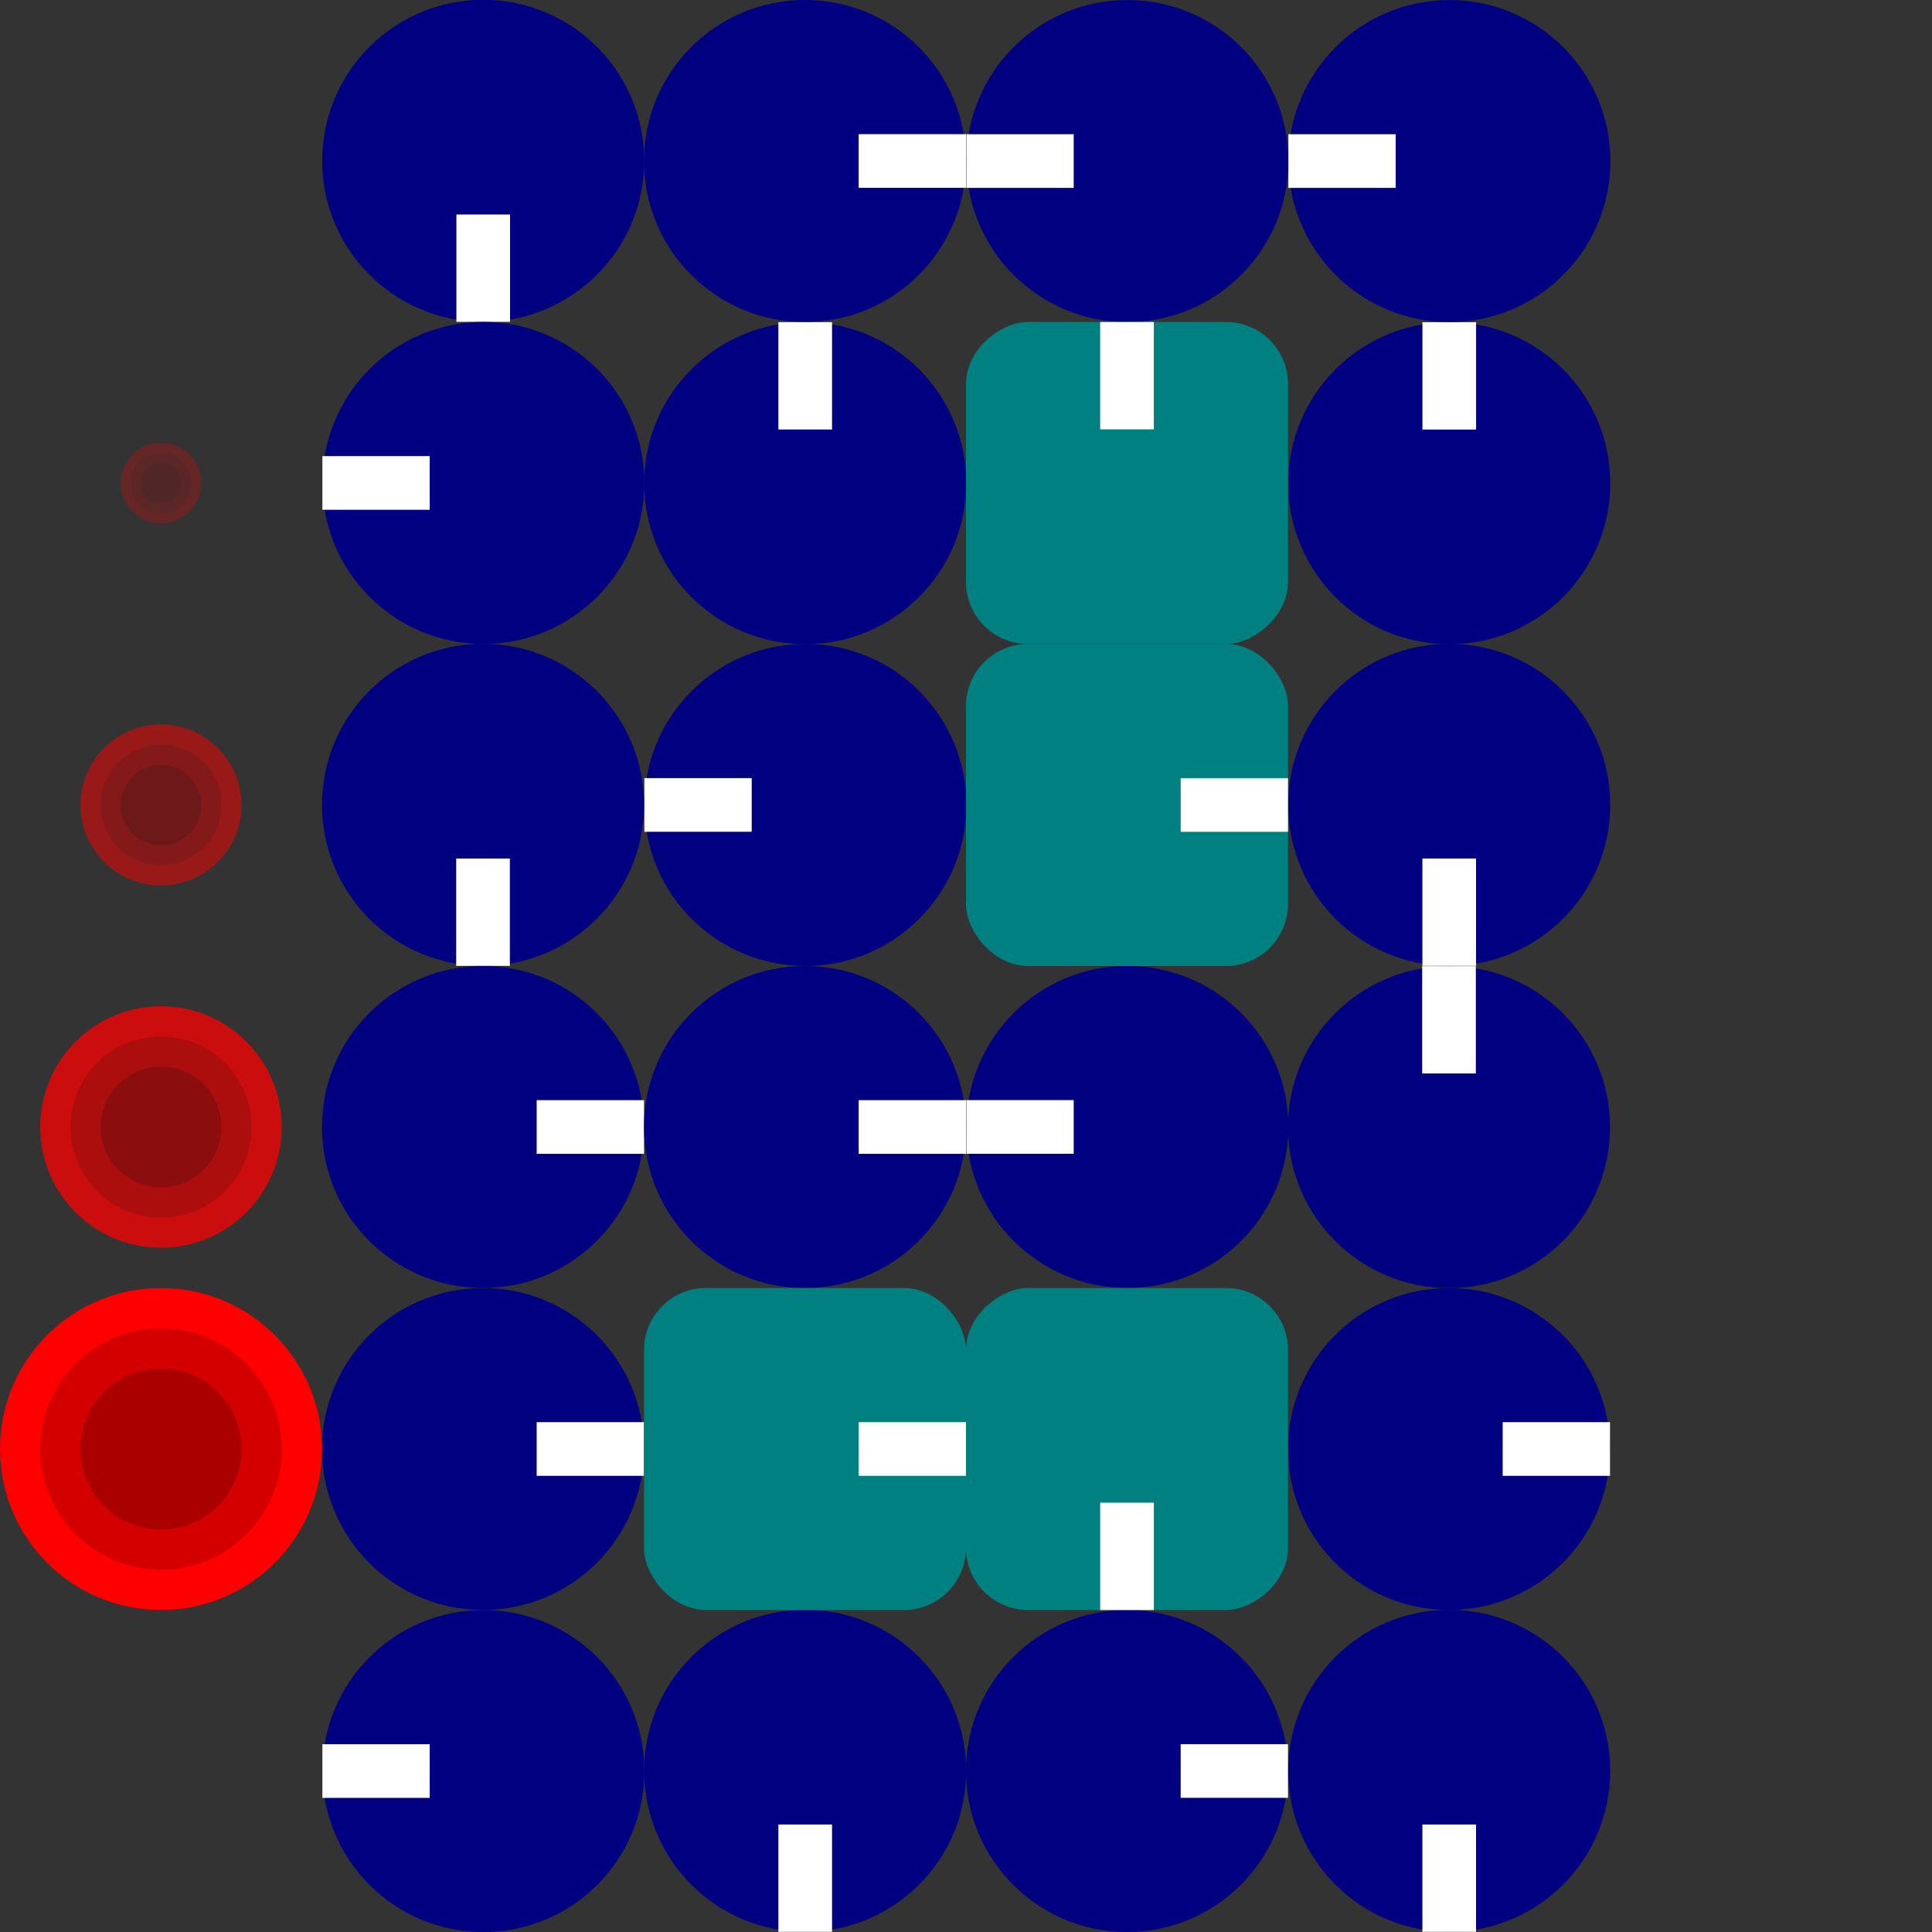 <?xml version="1.0" encoding="UTF-8" standalone="no"?>
<!-- Created with Inkscape (http://www.inkscape.org/) -->

<svg
   width="768"
   height="768"
   viewBox="0 0 203.2 203.2"
   version="1.1"
   id="svg1"
   inkscape:version="1.3.2 (091e20e, 2023-11-25, custom)"
   sodipodi:docname="sprite_stage_bomb_link_bomb.svg"
   xmlns:inkscape="http://www.inkscape.org/namespaces/inkscape"
   xmlns:sodipodi="http://sodipodi.sourceforge.net/DTD/sodipodi-0.dtd"
   xmlns="http://www.w3.org/2000/svg"
   xmlns:svg="http://www.w3.org/2000/svg">
  <rect x="0" y="0" width="203.2" height="203.2" fill="#333333" stroke="none"/>
  <sodipodi:namedview
     id="namedview1"
     pagecolor="#ffffff"
     bordercolor="#000000"
     borderopacity="0.25"
     inkscape:showpageshadow="2"
     inkscape:pageopacity="0.0"
     inkscape:pagecheckerboard="true"
     inkscape:deskcolor="#d1d1d1"
     inkscape:document-units="px"
     inkscape:zoom="0.52738496"
     inkscape:cx="386.81421"
     inkscape:cy="400.08725"
     inkscape:window-width="1440"
     inkscape:window-height="830"
     inkscape:window-x="-6"
     inkscape:window-y="-6"
     inkscape:window-maximized="1"
     inkscape:current-layer="layer2" />
  <defs
     id="defs1" />
  <g
     inkscape:label="Bomb"
     inkscape:groupmode="layer"
     id="layer1" />
  <g
     inkscape:groupmode="layer"
     id="layer2"
     inkscape:label="Fuse">
    <g
       id="g1"
       transform="rotate(90,33.887,33.869)">
      <circle
         style="fill:#000080;stroke-width:0.265"
         id="path1"
         cx="16.933"
         cy="16.933"
         r="16.933" />
      <rect
         style="fill:#ffffff;stroke-width:0.265"
         id="rect1"
         width="11.289"
         height="5.644"
         x="22.578"
         y="14.111" />
    </g>
    <g
       id="g2"
       transform="translate(67.733)">
      <circle
         style="fill:#000080;stroke-width:0.265"
         id="circle1"
         cx="16.933"
         cy="16.933"
         r="16.933" />
      <rect
         style="fill:#ffffff;stroke-width:0.265"
         id="rect2"
         width="11.289"
         height="5.644"
         x="22.578"
         y="14.111" />
    </g>
    <g
       id="g3"
       transform="rotate(180,67.753,16.936)">
      <circle
         style="fill:#000080;stroke-width:0.265"
         id="circle2"
         cx="16.933"
         cy="16.933"
         r="16.933" />
      <rect
         style="fill:#ffffff;stroke-width:0.265"
         id="rect3"
         width="11.289"
         height="5.644"
         x="22.578"
         y="14.111" />
    </g>
    <g
       id="g4"
       transform="rotate(180,84.687,16.936)">
      <circle
         style="fill:#000080;stroke-width:0.265"
         id="circle3"
         cx="16.933"
         cy="16.933"
         r="16.933" />
      <rect
         style="fill:#ffffff;stroke-width:0.265"
         id="rect4"
         width="11.289"
         height="5.644"
         x="22.578"
         y="14.111" />
    </g>
    <g
       id="g5"
       transform="rotate(-180,33.887,33.864)">
      <circle
         style="fill:#000080;stroke-width:0.265"
         id="circle4"
         cx="16.933"
         cy="16.933"
         r="16.933" />
      <rect
         style="fill:#ffffff;stroke-width:0.265"
         id="rect5"
         width="11.289"
         height="5.644"
         x="22.578"
         y="14.111" />
    </g>
    <g
       id="g6"
       transform="rotate(-90,67.753,-0.003)">
      <circle
         style="fill:#000080;stroke-width:0.265"
         id="circle5"
         cx="16.933"
         cy="16.933"
         r="16.933" />
      <rect
         style="fill:#ffffff;stroke-width:0.265"
         id="rect6"
         width="11.289"
         height="5.644"
         x="22.578"
         y="14.111" />
    </g>
    <g
       id="g8"
       transform="rotate(-90,101.625,-33.869)">
      <circle
         style="fill:#000080;stroke-width:0.265"
         id="circle7"
         cx="16.933"
         cy="16.933"
         r="16.933" />
      <rect
         style="fill:#ffffff;stroke-width:0.265"
         id="rect8"
         width="11.289"
         height="5.644"
         x="22.578"
         y="14.111" />
    </g>
    <g
       id="g9"
       transform="rotate(90,50.82,118.536)">
      <circle
         style="fill:#000080;stroke-width:0.265"
         id="circle8"
         cx="16.933"
         cy="16.933"
         r="16.933" />
      <rect
         style="fill:#ffffff;stroke-width:0.265"
         id="rect9"
         width="11.289"
         height="5.644"
         x="22.578"
         y="14.111" />
    </g>
    <g
       id="g11"
       transform="rotate(-180,50.82,50.797)">
      <circle
         style="fill:#000080;stroke-width:0.265"
         id="circle10"
         cx="16.933"
         cy="16.933"
         r="16.933" />
      <rect
         style="fill:#ffffff;stroke-width:0.265"
         id="rect11"
         width="11.289"
         height="5.644"
         x="22.578"
         y="14.111" />
    </g>
    <g
       id="g12"
       transform="rotate(90,0.009,67.727)">
      <circle
         style="fill:#000080;stroke-width:0.265"
         id="circle11"
         cx="16.933"
         cy="16.933"
         r="16.933" />
      <rect
         style="fill:#ffffff;stroke-width:0.265"
         id="rect12"
         width="11.289"
         height="5.644"
         x="22.578"
         y="14.111" />
    </g>
    <g
       id="g13"
       transform="translate(33.867,101.6)">
      <circle
         style="fill:#000080;stroke-width:0.265"
         id="circle12"
         cx="16.933"
         cy="16.933"
         r="16.933" />
      <rect
         style="fill:#ffffff;stroke-width:0.265"
         id="rect13"
         width="11.289"
         height="5.644"
         x="22.578"
         y="14.111" />
    </g>
    <g
       id="g14"
       transform="translate(67.733,101.6)">
      <circle
         style="fill:#000080;stroke-width:0.265"
         id="circle13"
         cx="16.933"
         cy="16.933"
         r="16.933" />
      <rect
         style="fill:#ffffff;stroke-width:0.265"
         id="rect14"
         width="11.289"
         height="5.644"
         x="22.578"
         y="14.111" />
    </g>
    <g
       id="g15"
       transform="rotate(-180,67.753,67.731)">
      <circle
         style="fill:#000080;stroke-width:0.265"
         id="circle14"
         cx="16.933"
         cy="16.933"
         r="16.933" />
      <rect
         style="fill:#ffffff;stroke-width:0.265"
         id="rect15"
         width="11.289"
         height="5.644"
         x="22.578"
         y="14.111" />
    </g>
    <g
       id="g16"
       transform="rotate(-90,135.475,0.006)">
      <circle
         style="fill:#000080;stroke-width:0.265"
         id="circle15"
         cx="16.933"
         cy="16.933"
         r="16.933" />
      <rect
         style="fill:#ffffff;stroke-width:0.265"
         id="rect16"
         width="11.289"
         height="5.644"
         x="22.578"
         y="14.111" />
    </g>
    <g
       id="g17"
       transform="translate(135.467,135.467)">
      <circle
         style="fill:#000080;stroke-width:0.265"
         id="circle16"
         cx="16.933"
         cy="16.933"
         r="16.933" />
      <rect
         style="fill:#ffffff;stroke-width:0.265"
         id="rect17"
         width="11.289"
         height="5.644"
         x="22.578"
         y="14.111" />
    </g>
    <g
       id="g20"
       transform="translate(33.867,135.467)">
      <circle
         style="fill:#000080;stroke-width:0.265"
         id="circle19"
         cx="16.933"
         cy="16.933"
         r="16.933" />
      <rect
         style="fill:#ffffff;stroke-width:0.265"
         id="rect20"
         width="11.289"
         height="5.644"
         x="22.578"
         y="14.111" />
    </g>
    <g
       id="g21"
       transform="rotate(180,33.887,101.603)">
      <circle
         style="fill:#000080;stroke-width:0.265"
         id="circle20"
         cx="16.933"
         cy="16.933"
         r="16.933" />
      <rect
         style="fill:#ffffff;stroke-width:0.265"
         id="rect21"
         width="11.289"
         height="5.644"
         x="22.578"
         y="14.111" />
    </g>
    <g
       id="g22"
       transform="rotate(90,-33.847,135.469)">
      <circle
         style="fill:#000080;stroke-width:0.265"
         id="circle21"
         cx="16.933"
         cy="16.933"
         r="16.933" />
      <rect
         style="fill:#ffffff;stroke-width:0.265"
         id="rect22"
         width="11.289"
         height="5.644"
         x="22.578"
         y="14.111" />
    </g>
    <g
       id="g23"
       transform="translate(101.6,169.333)">
      <circle
         style="fill:#000080;stroke-width:0.265"
         id="circle22"
         cx="16.933"
         cy="16.933"
         r="16.933" />
      <rect
         style="fill:#ffffff;stroke-width:0.265"
         id="rect23"
         width="11.289"
         height="5.644"
         x="22.578"
         y="14.111" />
    </g>
    <g
       id="g24"
       transform="rotate(90,0.02,169.336)">
      <circle
         style="fill:#000080;stroke-width:0.265"
         id="circle23"
         cx="16.933"
         cy="16.933"
         r="16.933" />
      <rect
         style="fill:#ffffff;stroke-width:0.265"
         id="rect24"
         width="11.289"
         height="5.644"
         x="22.578"
         y="14.111" />
    </g>
    <g
       id="g2-0"
       transform="rotate(-90,84.667,-16.933)">
      <rect
         style="fill:#008080;stroke-width:0.265"
         id="rect2-9"
         width="33.867"
         height="33.867"
         x="0"
         y="0"
         ry="6.522" />
      <rect
         style="fill:#ffffff;stroke-width:0.265"
         id="rect1-8"
         width="11.289"
         height="5.644"
         x="22.578"
         y="14.111" />
    </g>
    <g
       id="g2-00"
       transform="translate(101.6,67.733)">
      <rect
         style="fill:#008080;stroke-width:0.265"
         id="rect2-1"
         width="33.867"
         height="33.867"
         x="0"
         y="0"
         ry="6.522" />
      <rect
         style="fill:#ffffff;stroke-width:0.265"
         id="rect1-0"
         width="11.289"
         height="5.644"
         x="22.578"
         y="14.111" />
    </g>
    <g
       id="g2-4"
       transform="translate(67.733,135.467)">
      <rect
         style="fill:#008080;stroke-width:0.265"
         id="rect2-6"
         width="33.867"
         height="33.867"
         x="0"
         y="0"
         ry="6.522" />
      <rect
         style="fill:#ffffff;stroke-width:0.265"
         id="rect1-5"
         width="11.289"
         height="5.644"
         x="22.578"
         y="14.111" />
    </g>
    <g
       id="g2-3"
       transform="rotate(90,4.0976467e-7,135.467)">
      <rect
         style="fill:#008080;stroke-width:0.265"
         id="rect2-64"
         width="33.867"
         height="33.867"
         x="0"
         y="0"
         ry="6.522" />
      <rect
         style="fill:#ffffff;stroke-width:0.265"
         id="rect1-2"
         width="11.289"
         height="5.644"
         x="22.578"
         y="14.111" />
    </g>
    <g
       id="g2-5"
       transform="translate(0,135.467)">
      <circle
         style="fill:#ff0000;stroke-width:0.265"
         id="path1-5"
         cx="16.933"
         cy="16.933"
         r="16.933" />
      <circle
         style="fill:#d40000;stroke-width:0.265"
         id="path2"
         cx="16.933"
         cy="16.933"
         r="12.7" />
      <circle
         style="fill:#aa0000;stroke-width:0.265"
         id="path3"
         cx="16.933"
         cy="16.933"
         r="8.467" />
    </g>
    <g
       id="g2-5-0"
       transform="matrix(0.25,0,0,0.25,12.7,46.567)"
       style="opacity:0.25;stroke-width:4">
      <circle
         style="fill:#ff0000;stroke-width:1.058"
         id="path1-5-4"
         cx="16.933"
         cy="16.933"
         r="16.933" />
      <circle
         style="fill:#d40000;stroke-width:1.058"
         id="path2-1"
         cx="16.933"
         cy="16.933"
         r="12.7" />
      <circle
         style="fill:#aa0000;stroke-width:1.058"
         id="path3-0"
         cx="16.933"
         cy="16.933"
         r="8.467" />
    </g>
    <g
       id="g2-5-9"
       transform="matrix(0.5,0,0,0.5,8.467,76.2)"
       style="opacity:0.5;stroke-width:2">
      <circle
         style="fill:#ff0000;stroke-width:0.529"
         id="path1-5-0"
         cx="16.933"
         cy="16.933"
         r="16.933" />
      <circle
         style="fill:#d40000;stroke-width:0.529"
         id="path2-0"
         cx="16.933"
         cy="16.933"
         r="12.7" />
      <circle
         style="fill:#aa0000;stroke-width:0.529"
         id="path3-5"
         cx="16.933"
         cy="16.933"
         r="8.467" />
    </g>
    <g
       id="g2-5-6"
       transform="matrix(0.75,0,0,0.75,4.233,105.833)"
       style="opacity:0.75;stroke-width:1.333">
      <circle
         style="fill:#ff0000;stroke-width:0.353"
         id="path1-5-7"
         cx="16.933"
         cy="16.933"
         r="16.933" />
      <circle
         style="fill:#d40000;stroke-width:0.353"
         id="path2-7"
         cx="16.933"
         cy="16.933"
         r="12.7" />
      <circle
         style="fill:#aa0000;stroke-width:0.353"
         id="path3-9"
         cx="16.933"
         cy="16.933"
         r="8.467" />
    </g>
  </g>
</svg>
